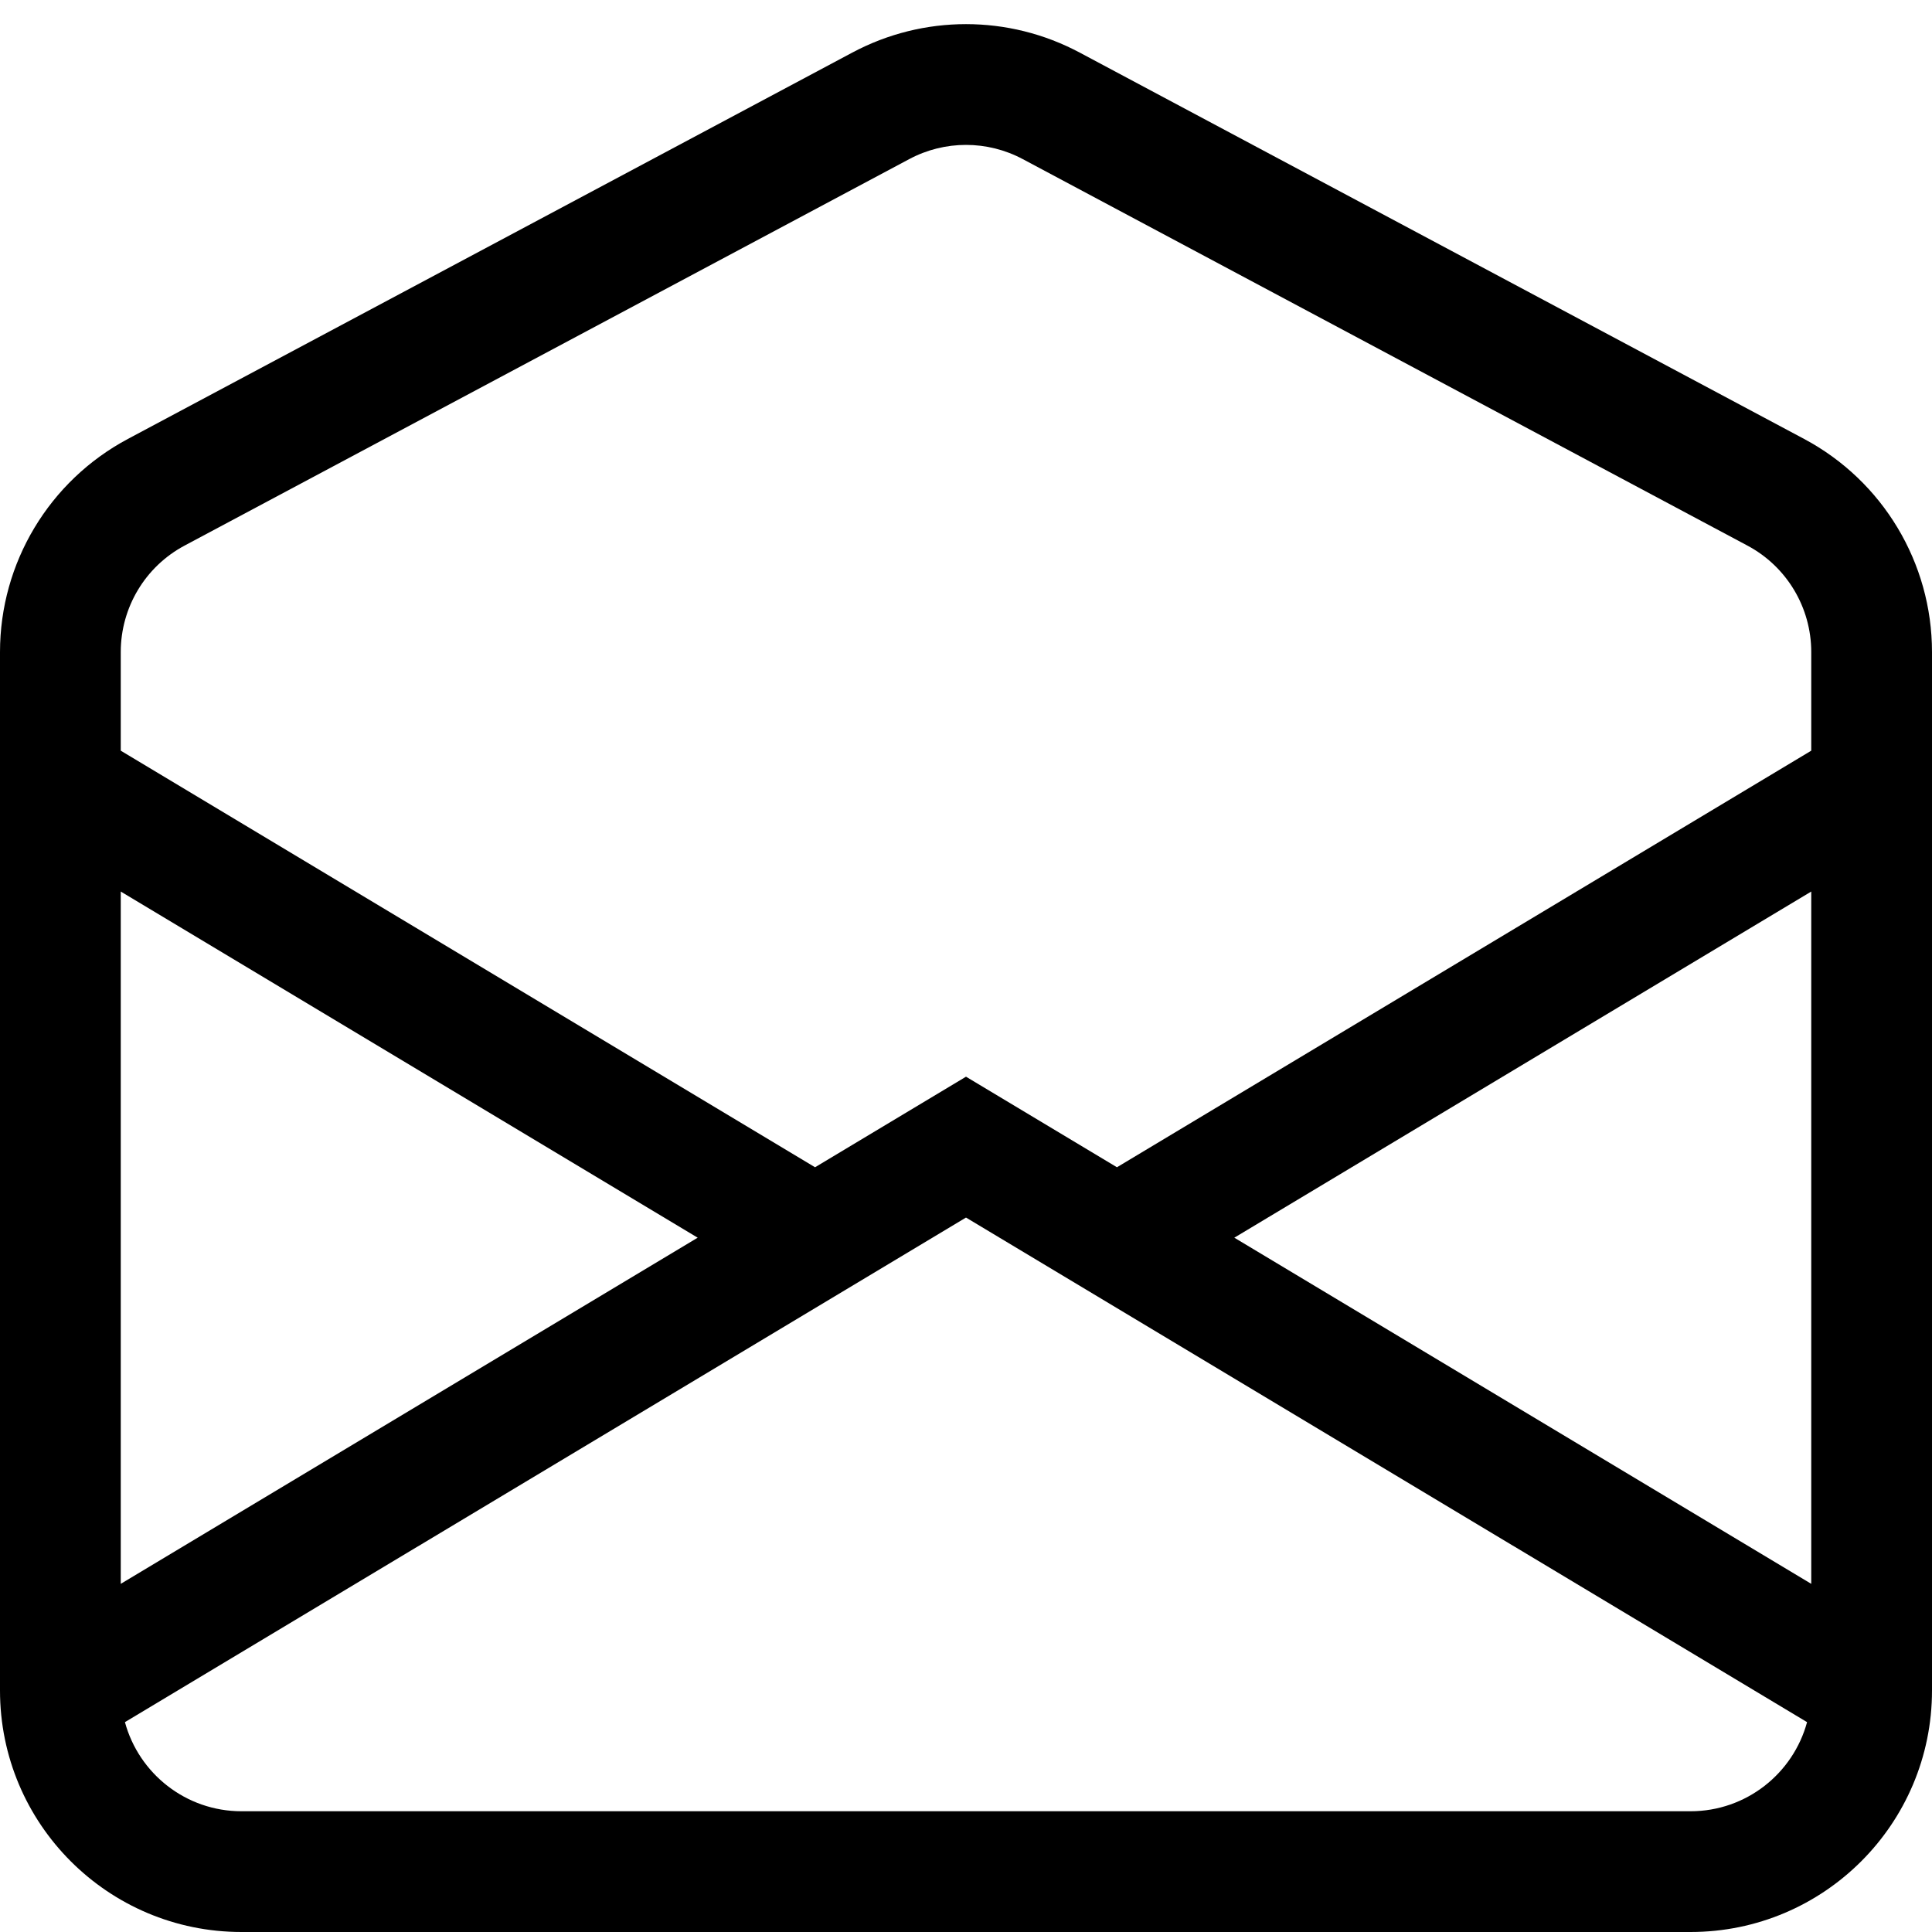<svg width="24" height="24" viewBox="0 0 24 24" fill="none" xmlns="http://www.w3.org/2000/svg">
<g clip-path="url(#clip0_985_3936)">
<path d="M12.706 1.977C12.265 1.741 11.735 1.741 11.294 1.977L2.294 6.777C1.805 7.037 1.5 7.546 1.5 8.1V9.325L10.125 14.5L12 13.375L13.875 14.5L22.5 9.325V8.1C22.5 7.546 22.195 7.037 21.706 6.777L12.706 1.977ZM22.5 11.075L15.333 15.375L22.5 19.675V11.075ZM22.448 21.393L12 15.125L1.552 21.393C1.725 22.031 2.308 22.5 3 22.5H21C21.692 22.5 22.275 22.031 22.448 21.393ZM1.5 19.675L8.667 15.375L1.5 11.075V19.675ZM10.588 0.653C11.471 0.182 12.529 0.182 13.412 0.653L22.412 5.453C23.389 5.974 24 6.992 24 8.1V21C24 22.657 22.657 24 21 24H3C1.343 24 0 22.657 0 21V8.1C0 6.992 0.611 5.974 1.588 5.453L10.588 0.653Z" fill="currentColor"/>
</g>
<defs>
<clipPath id="clip0_985_3936">
<rect width="24" height="24" fill="white"/>
</clipPath>
</defs>
</svg>

